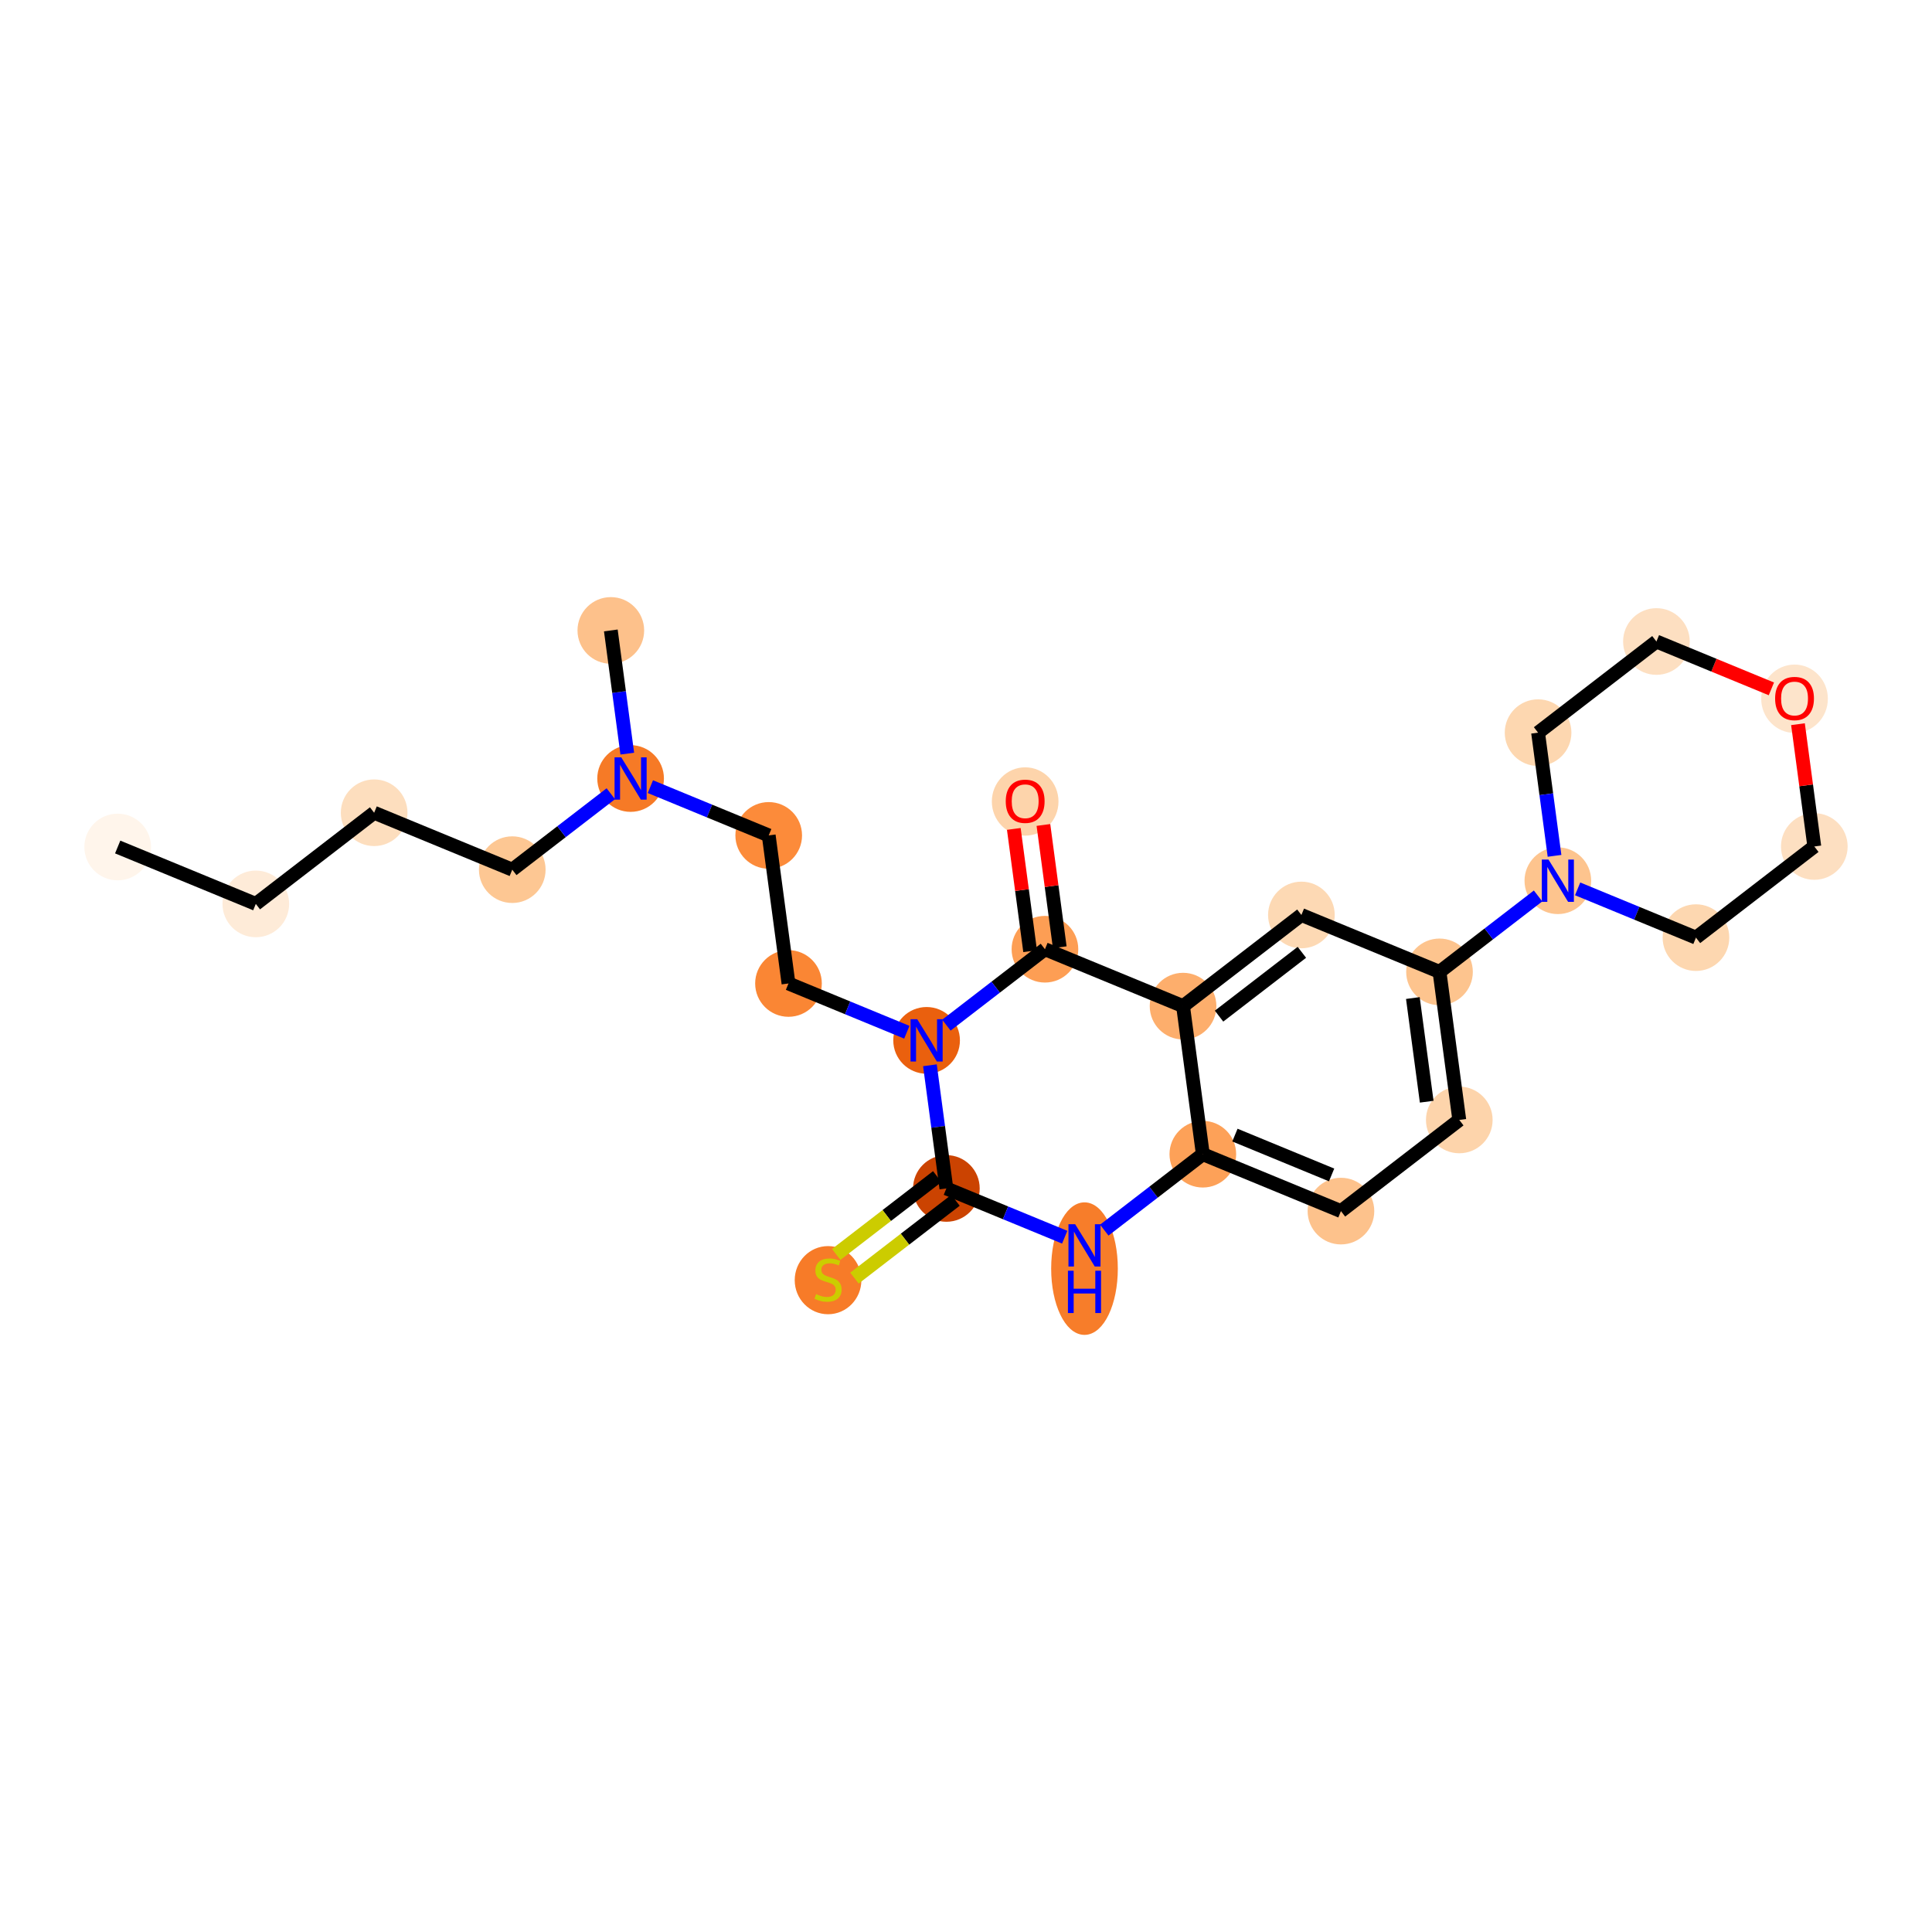 <?xml version='1.0' encoding='iso-8859-1'?>
<svg version='1.1' baseProfile='full'
              xmlns='http://www.w3.org/2000/svg'
                      xmlns:rdkit='http://www.rdkit.org/xml'
                      xmlns:xlink='http://www.w3.org/1999/xlink'
                  xml:space='preserve'
width='280px' height='280px' viewBox='0 0 280 280'>
<!-- END OF HEADER -->
<rect style='opacity:1.0;fill:#FFFFFF;stroke:none' width='280' height='280' x='0' y='0'> </rect>
<ellipse cx='17.057' cy='122.754' rx='4.33' ry='4.33'  style='fill:#FFF5EB;fill-rule:evenodd;stroke:#FFF5EB;stroke-width:1.0px;stroke-linecap:butt;stroke-linejoin:miter;stroke-opacity:1' />
<ellipse cx='37.074' cy='131.001' rx='4.33' ry='4.33'  style='fill:#FEEBD8;fill-rule:evenodd;stroke:#FEEBD8;stroke-width:1.0px;stroke-linecap:butt;stroke-linejoin:miter;stroke-opacity:1' />
<ellipse cx='54.224' cy='117.79' rx='4.33' ry='4.33'  style='fill:#FDDEBE;fill-rule:evenodd;stroke:#FDDEBE;stroke-width:1.0px;stroke-linecap:butt;stroke-linejoin:miter;stroke-opacity:1' />
<ellipse cx='74.241' cy='126.038' rx='4.33' ry='4.33'  style='fill:#FDC793;fill-rule:evenodd;stroke:#FDC793;stroke-width:1.0px;stroke-linecap:butt;stroke-linejoin:miter;stroke-opacity:1' />
<ellipse cx='91.392' cy='112.826' rx='4.33' ry='4.335'  style='fill:#F67A26;fill-rule:evenodd;stroke:#F67A26;stroke-width:1.0px;stroke-linecap:butt;stroke-linejoin:miter;stroke-opacity:1' />
<ellipse cx='88.526' cy='91.368' rx='4.33' ry='4.33'  style='fill:#FDC18B;fill-rule:evenodd;stroke:#FDC18B;stroke-width:1.0px;stroke-linecap:butt;stroke-linejoin:miter;stroke-opacity:1' />
<ellipse cx='111.408' cy='121.074' rx='4.33' ry='4.33'  style='fill:#FC8B3A;fill-rule:evenodd;stroke:#FC8B3A;stroke-width:1.0px;stroke-linecap:butt;stroke-linejoin:miter;stroke-opacity:1' />
<ellipse cx='114.274' cy='142.532' rx='4.33' ry='4.33'  style='fill:#FA8634;fill-rule:evenodd;stroke:#FA8634;stroke-width:1.0px;stroke-linecap:butt;stroke-linejoin:miter;stroke-opacity:1' />
<ellipse cx='134.29' cy='150.78' rx='4.33' ry='4.335'  style='fill:#EA600E;fill-rule:evenodd;stroke:#EA600E;stroke-width:1.0px;stroke-linecap:butt;stroke-linejoin:miter;stroke-opacity:1' />
<ellipse cx='137.156' cy='172.238' rx='4.33' ry='4.33'  style='fill:#CB4301;fill-rule:evenodd;stroke:#CB4301;stroke-width:1.0px;stroke-linecap:butt;stroke-linejoin:miter;stroke-opacity:1' />
<ellipse cx='120.006' cy='185.532' rx='4.33' ry='4.439'  style='fill:#F77B28;fill-rule:evenodd;stroke:#F77B28;stroke-width:1.0px;stroke-linecap:butt;stroke-linejoin:miter;stroke-opacity:1' />
<ellipse cx='157.173' cy='183.858' rx='4.33' ry='9.104'  style='fill:#F77D2A;fill-rule:evenodd;stroke:#F77D2A;stroke-width:1.0px;stroke-linecap:butt;stroke-linejoin:miter;stroke-opacity:1' />
<ellipse cx='174.323' cy='167.275' rx='4.33' ry='4.33'  style='fill:#FDA158;fill-rule:evenodd;stroke:#FDA158;stroke-width:1.0px;stroke-linecap:butt;stroke-linejoin:miter;stroke-opacity:1' />
<ellipse cx='194.34' cy='175.522' rx='4.33' ry='4.33'  style='fill:#FDC28C;fill-rule:evenodd;stroke:#FDC28C;stroke-width:1.0px;stroke-linecap:butt;stroke-linejoin:miter;stroke-opacity:1' />
<ellipse cx='211.491' cy='162.311' rx='4.33' ry='4.33'  style='fill:#FDD4AB;fill-rule:evenodd;stroke:#FDD4AB;stroke-width:1.0px;stroke-linecap:butt;stroke-linejoin:miter;stroke-opacity:1' />
<ellipse cx='208.625' cy='140.852' rx='4.33' ry='4.33'  style='fill:#FDC48E;fill-rule:evenodd;stroke:#FDC48E;stroke-width:1.0px;stroke-linecap:butt;stroke-linejoin:miter;stroke-opacity:1' />
<ellipse cx='225.776' cy='127.641' rx='4.33' ry='4.335'  style='fill:#FDC48E;fill-rule:evenodd;stroke:#FDC48E;stroke-width:1.0px;stroke-linecap:butt;stroke-linejoin:miter;stroke-opacity:1' />
<ellipse cx='245.792' cy='135.889' rx='4.33' ry='4.33'  style='fill:#FDD7B0;fill-rule:evenodd;stroke:#FDD7B0;stroke-width:1.0px;stroke-linecap:butt;stroke-linejoin:miter;stroke-opacity:1' />
<ellipse cx='262.943' cy='122.678' rx='4.33' ry='4.33'  style='fill:#FDDFC1;fill-rule:evenodd;stroke:#FDDFC1;stroke-width:1.0px;stroke-linecap:butt;stroke-linejoin:miter;stroke-opacity:1' />
<ellipse cx='260.077' cy='101.267' rx='4.33' ry='4.452'  style='fill:#FDE4CB;fill-rule:evenodd;stroke:#FDE4CB;stroke-width:1.0px;stroke-linecap:butt;stroke-linejoin:miter;stroke-opacity:1' />
<ellipse cx='240.061' cy='92.972' rx='4.33' ry='4.33'  style='fill:#FDDFC1;fill-rule:evenodd;stroke:#FDDFC1;stroke-width:1.0px;stroke-linecap:butt;stroke-linejoin:miter;stroke-opacity:1' />
<ellipse cx='222.91' cy='106.183' rx='4.33' ry='4.33'  style='fill:#FDD7B0;fill-rule:evenodd;stroke:#FDD7B0;stroke-width:1.0px;stroke-linecap:butt;stroke-linejoin:miter;stroke-opacity:1' />
<ellipse cx='188.608' cy='132.605' rx='4.33' ry='4.33'  style='fill:#FDD9B4;fill-rule:evenodd;stroke:#FDD9B4;stroke-width:1.0px;stroke-linecap:butt;stroke-linejoin:miter;stroke-opacity:1' />
<ellipse cx='171.458' cy='145.816' rx='4.33' ry='4.33'  style='fill:#FDAE6C;fill-rule:evenodd;stroke:#FDAE6C;stroke-width:1.0px;stroke-linecap:butt;stroke-linejoin:miter;stroke-opacity:1' />
<ellipse cx='151.441' cy='137.569' rx='4.33' ry='4.33'  style='fill:#FD9E54;fill-rule:evenodd;stroke:#FD9E54;stroke-width:1.0px;stroke-linecap:butt;stroke-linejoin:miter;stroke-opacity:1' />
<ellipse cx='148.575' cy='116.158' rx='4.33' ry='4.452'  style='fill:#FDD4AB;fill-rule:evenodd;stroke:#FDD4AB;stroke-width:1.0px;stroke-linecap:butt;stroke-linejoin:miter;stroke-opacity:1' />
<path class='bond-0 atom-0 atom-1' d='M 17.057,122.754 L 37.074,131.001' style='fill:none;fill-rule:evenodd;stroke:#000000;stroke-width:2.0px;stroke-linecap:butt;stroke-linejoin:miter;stroke-opacity:1' />
<path class='bond-1 atom-1 atom-2' d='M 37.074,131.001 L 54.224,117.79' style='fill:none;fill-rule:evenodd;stroke:#000000;stroke-width:2.0px;stroke-linecap:butt;stroke-linejoin:miter;stroke-opacity:1' />
<path class='bond-2 atom-2 atom-3' d='M 54.224,117.79 L 74.241,126.038' style='fill:none;fill-rule:evenodd;stroke:#000000;stroke-width:2.0px;stroke-linecap:butt;stroke-linejoin:miter;stroke-opacity:1' />
<path class='bond-3 atom-3 atom-4' d='M 74.241,126.038 L 81.383,120.536' style='fill:none;fill-rule:evenodd;stroke:#000000;stroke-width:2.0px;stroke-linecap:butt;stroke-linejoin:miter;stroke-opacity:1' />
<path class='bond-3 atom-3 atom-4' d='M 81.383,120.536 L 88.525,115.034' style='fill:none;fill-rule:evenodd;stroke:#0000FF;stroke-width:2.0px;stroke-linecap:butt;stroke-linejoin:miter;stroke-opacity:1' />
<path class='bond-4 atom-4 atom-5' d='M 90.91,109.22 L 89.718,100.294' style='fill:none;fill-rule:evenodd;stroke:#0000FF;stroke-width:2.0px;stroke-linecap:butt;stroke-linejoin:miter;stroke-opacity:1' />
<path class='bond-4 atom-4 atom-5' d='M 89.718,100.294 L 88.526,91.368' style='fill:none;fill-rule:evenodd;stroke:#000000;stroke-width:2.0px;stroke-linecap:butt;stroke-linejoin:miter;stroke-opacity:1' />
<path class='bond-5 atom-4 atom-6' d='M 94.258,114.007 L 102.833,117.541' style='fill:none;fill-rule:evenodd;stroke:#0000FF;stroke-width:2.0px;stroke-linecap:butt;stroke-linejoin:miter;stroke-opacity:1' />
<path class='bond-5 atom-4 atom-6' d='M 102.833,117.541 L 111.408,121.074' style='fill:none;fill-rule:evenodd;stroke:#000000;stroke-width:2.0px;stroke-linecap:butt;stroke-linejoin:miter;stroke-opacity:1' />
<path class='bond-6 atom-6 atom-7' d='M 111.408,121.074 L 114.274,142.532' style='fill:none;fill-rule:evenodd;stroke:#000000;stroke-width:2.0px;stroke-linecap:butt;stroke-linejoin:miter;stroke-opacity:1' />
<path class='bond-7 atom-7 atom-8' d='M 114.274,142.532 L 122.849,146.066' style='fill:none;fill-rule:evenodd;stroke:#000000;stroke-width:2.0px;stroke-linecap:butt;stroke-linejoin:miter;stroke-opacity:1' />
<path class='bond-7 atom-7 atom-8' d='M 122.849,146.066 L 131.424,149.599' style='fill:none;fill-rule:evenodd;stroke:#0000FF;stroke-width:2.0px;stroke-linecap:butt;stroke-linejoin:miter;stroke-opacity:1' />
<path class='bond-8 atom-8 atom-9' d='M 134.772,154.387 L 135.964,163.312' style='fill:none;fill-rule:evenodd;stroke:#0000FF;stroke-width:2.0px;stroke-linecap:butt;stroke-linejoin:miter;stroke-opacity:1' />
<path class='bond-8 atom-8 atom-9' d='M 135.964,163.312 L 137.156,172.238' style='fill:none;fill-rule:evenodd;stroke:#000000;stroke-width:2.0px;stroke-linecap:butt;stroke-linejoin:miter;stroke-opacity:1' />
<path class='bond-25 atom-24 atom-8' d='M 151.441,137.569 L 144.299,143.07' style='fill:none;fill-rule:evenodd;stroke:#000000;stroke-width:2.0px;stroke-linecap:butt;stroke-linejoin:miter;stroke-opacity:1' />
<path class='bond-25 atom-24 atom-8' d='M 144.299,143.07 L 137.157,148.572' style='fill:none;fill-rule:evenodd;stroke:#0000FF;stroke-width:2.0px;stroke-linecap:butt;stroke-linejoin:miter;stroke-opacity:1' />
<path class='bond-9 atom-9 atom-10' d='M 135.835,170.523 L 128.513,176.163' style='fill:none;fill-rule:evenodd;stroke:#000000;stroke-width:2.0px;stroke-linecap:butt;stroke-linejoin:miter;stroke-opacity:1' />
<path class='bond-9 atom-9 atom-10' d='M 128.513,176.163 L 121.191,181.803' style='fill:none;fill-rule:evenodd;stroke:#CCCC00;stroke-width:2.0px;stroke-linecap:butt;stroke-linejoin:miter;stroke-opacity:1' />
<path class='bond-9 atom-9 atom-10' d='M 138.477,173.953 L 131.155,179.593' style='fill:none;fill-rule:evenodd;stroke:#000000;stroke-width:2.0px;stroke-linecap:butt;stroke-linejoin:miter;stroke-opacity:1' />
<path class='bond-9 atom-9 atom-10' d='M 131.155,179.593 L 123.834,185.233' style='fill:none;fill-rule:evenodd;stroke:#CCCC00;stroke-width:2.0px;stroke-linecap:butt;stroke-linejoin:miter;stroke-opacity:1' />
<path class='bond-10 atom-9 atom-11' d='M 137.156,172.238 L 145.731,175.772' style='fill:none;fill-rule:evenodd;stroke:#000000;stroke-width:2.0px;stroke-linecap:butt;stroke-linejoin:miter;stroke-opacity:1' />
<path class='bond-10 atom-9 atom-11' d='M 145.731,175.772 L 154.306,179.305' style='fill:none;fill-rule:evenodd;stroke:#0000FF;stroke-width:2.0px;stroke-linecap:butt;stroke-linejoin:miter;stroke-opacity:1' />
<path class='bond-11 atom-11 atom-12' d='M 160.039,178.278 L 167.181,172.776' style='fill:none;fill-rule:evenodd;stroke:#0000FF;stroke-width:2.0px;stroke-linecap:butt;stroke-linejoin:miter;stroke-opacity:1' />
<path class='bond-11 atom-11 atom-12' d='M 167.181,172.776 L 174.323,167.275' style='fill:none;fill-rule:evenodd;stroke:#000000;stroke-width:2.0px;stroke-linecap:butt;stroke-linejoin:miter;stroke-opacity:1' />
<path class='bond-12 atom-12 atom-13' d='M 174.323,167.275 L 194.34,175.522' style='fill:none;fill-rule:evenodd;stroke:#000000;stroke-width:2.0px;stroke-linecap:butt;stroke-linejoin:miter;stroke-opacity:1' />
<path class='bond-12 atom-12 atom-13' d='M 178.975,164.508 L 192.987,170.282' style='fill:none;fill-rule:evenodd;stroke:#000000;stroke-width:2.0px;stroke-linecap:butt;stroke-linejoin:miter;stroke-opacity:1' />
<path class='bond-26 atom-23 atom-12' d='M 171.458,145.816 L 174.323,167.275' style='fill:none;fill-rule:evenodd;stroke:#000000;stroke-width:2.0px;stroke-linecap:butt;stroke-linejoin:miter;stroke-opacity:1' />
<path class='bond-13 atom-13 atom-14' d='M 194.34,175.522 L 211.491,162.311' style='fill:none;fill-rule:evenodd;stroke:#000000;stroke-width:2.0px;stroke-linecap:butt;stroke-linejoin:miter;stroke-opacity:1' />
<path class='bond-14 atom-14 atom-15' d='M 211.491,162.311 L 208.625,140.852' style='fill:none;fill-rule:evenodd;stroke:#000000;stroke-width:2.0px;stroke-linecap:butt;stroke-linejoin:miter;stroke-opacity:1' />
<path class='bond-14 atom-14 atom-15' d='M 206.769,159.665 L 204.763,144.644' style='fill:none;fill-rule:evenodd;stroke:#000000;stroke-width:2.0px;stroke-linecap:butt;stroke-linejoin:miter;stroke-opacity:1' />
<path class='bond-15 atom-15 atom-16' d='M 208.625,140.852 L 215.767,135.351' style='fill:none;fill-rule:evenodd;stroke:#000000;stroke-width:2.0px;stroke-linecap:butt;stroke-linejoin:miter;stroke-opacity:1' />
<path class='bond-15 atom-15 atom-16' d='M 215.767,135.351 L 222.909,129.849' style='fill:none;fill-rule:evenodd;stroke:#0000FF;stroke-width:2.0px;stroke-linecap:butt;stroke-linejoin:miter;stroke-opacity:1' />
<path class='bond-21 atom-15 atom-22' d='M 208.625,140.852 L 188.608,132.605' style='fill:none;fill-rule:evenodd;stroke:#000000;stroke-width:2.0px;stroke-linecap:butt;stroke-linejoin:miter;stroke-opacity:1' />
<path class='bond-16 atom-16 atom-17' d='M 228.642,128.822 L 237.217,132.355' style='fill:none;fill-rule:evenodd;stroke:#0000FF;stroke-width:2.0px;stroke-linecap:butt;stroke-linejoin:miter;stroke-opacity:1' />
<path class='bond-16 atom-16 atom-17' d='M 237.217,132.355 L 245.792,135.889' style='fill:none;fill-rule:evenodd;stroke:#000000;stroke-width:2.0px;stroke-linecap:butt;stroke-linejoin:miter;stroke-opacity:1' />
<path class='bond-27 atom-21 atom-16' d='M 222.91,106.183 L 224.102,115.109' style='fill:none;fill-rule:evenodd;stroke:#000000;stroke-width:2.0px;stroke-linecap:butt;stroke-linejoin:miter;stroke-opacity:1' />
<path class='bond-27 atom-21 atom-16' d='M 224.102,115.109 L 225.294,124.035' style='fill:none;fill-rule:evenodd;stroke:#0000FF;stroke-width:2.0px;stroke-linecap:butt;stroke-linejoin:miter;stroke-opacity:1' />
<path class='bond-17 atom-17 atom-18' d='M 245.792,135.889 L 262.943,122.678' style='fill:none;fill-rule:evenodd;stroke:#000000;stroke-width:2.0px;stroke-linecap:butt;stroke-linejoin:miter;stroke-opacity:1' />
<path class='bond-18 atom-18 atom-19' d='M 262.943,122.678 L 261.76,113.817' style='fill:none;fill-rule:evenodd;stroke:#000000;stroke-width:2.0px;stroke-linecap:butt;stroke-linejoin:miter;stroke-opacity:1' />
<path class='bond-18 atom-18 atom-19' d='M 261.76,113.817 L 260.576,104.956' style='fill:none;fill-rule:evenodd;stroke:#FF0000;stroke-width:2.0px;stroke-linecap:butt;stroke-linejoin:miter;stroke-opacity:1' />
<path class='bond-19 atom-19 atom-20' d='M 256.722,99.836 L 248.391,96.404' style='fill:none;fill-rule:evenodd;stroke:#FF0000;stroke-width:2.0px;stroke-linecap:butt;stroke-linejoin:miter;stroke-opacity:1' />
<path class='bond-19 atom-19 atom-20' d='M 248.391,96.404 L 240.061,92.972' style='fill:none;fill-rule:evenodd;stroke:#000000;stroke-width:2.0px;stroke-linecap:butt;stroke-linejoin:miter;stroke-opacity:1' />
<path class='bond-20 atom-20 atom-21' d='M 240.061,92.972 L 222.91,106.183' style='fill:none;fill-rule:evenodd;stroke:#000000;stroke-width:2.0px;stroke-linecap:butt;stroke-linejoin:miter;stroke-opacity:1' />
<path class='bond-22 atom-22 atom-23' d='M 188.608,132.605 L 171.458,145.816' style='fill:none;fill-rule:evenodd;stroke:#000000;stroke-width:2.0px;stroke-linecap:butt;stroke-linejoin:miter;stroke-opacity:1' />
<path class='bond-22 atom-22 atom-23' d='M 188.678,138.017 L 176.673,147.265' style='fill:none;fill-rule:evenodd;stroke:#000000;stroke-width:2.0px;stroke-linecap:butt;stroke-linejoin:miter;stroke-opacity:1' />
<path class='bond-23 atom-23 atom-24' d='M 171.458,145.816 L 151.441,137.569' style='fill:none;fill-rule:evenodd;stroke:#000000;stroke-width:2.0px;stroke-linecap:butt;stroke-linejoin:miter;stroke-opacity:1' />
<path class='bond-24 atom-24 atom-25' d='M 153.587,137.282 L 152.404,128.421' style='fill:none;fill-rule:evenodd;stroke:#000000;stroke-width:2.0px;stroke-linecap:butt;stroke-linejoin:miter;stroke-opacity:1' />
<path class='bond-24 atom-24 atom-25' d='M 152.404,128.421 L 151.22,119.56' style='fill:none;fill-rule:evenodd;stroke:#FF0000;stroke-width:2.0px;stroke-linecap:butt;stroke-linejoin:miter;stroke-opacity:1' />
<path class='bond-24 atom-24 atom-25' d='M 149.295,137.855 L 148.112,128.994' style='fill:none;fill-rule:evenodd;stroke:#000000;stroke-width:2.0px;stroke-linecap:butt;stroke-linejoin:miter;stroke-opacity:1' />
<path class='bond-24 atom-24 atom-25' d='M 148.112,128.994 L 146.929,120.133' style='fill:none;fill-rule:evenodd;stroke:#FF0000;stroke-width:2.0px;stroke-linecap:butt;stroke-linejoin:miter;stroke-opacity:1' />
<path  class='atom-4' d='M 90.036 109.761
L 92.045 113.008
Q 92.245 113.329, 92.565 113.909
Q 92.885 114.489, 92.903 114.524
L 92.903 109.761
L 93.717 109.761
L 93.717 115.892
L 92.877 115.892
L 90.721 112.342
Q 90.469 111.926, 90.201 111.45
Q 89.941 110.973, 89.863 110.826
L 89.863 115.892
L 89.067 115.892
L 89.067 109.761
L 90.036 109.761
' fill='#0000FF'/>
<path  class='atom-8' d='M 132.935 147.714
L 134.944 150.962
Q 135.143 151.282, 135.464 151.862
Q 135.784 152.442, 135.802 152.477
L 135.802 147.714
L 136.616 147.714
L 136.616 153.845
L 135.776 153.845
L 133.619 150.295
Q 133.368 149.879, 133.1 149.403
Q 132.84 148.927, 132.762 148.779
L 132.762 153.845
L 131.965 153.845
L 131.965 147.714
L 132.935 147.714
' fill='#0000FF'/>
<path  class='atom-10' d='M 118.274 187.554
Q 118.343 187.58, 118.629 187.701
Q 118.914 187.822, 119.226 187.9
Q 119.547 187.969, 119.858 187.969
Q 120.438 187.969, 120.776 187.692
Q 121.114 187.407, 121.114 186.913
Q 121.114 186.575, 120.941 186.367
Q 120.776 186.16, 120.516 186.047
Q 120.257 185.934, 119.824 185.804
Q 119.278 185.64, 118.949 185.484
Q 118.629 185.328, 118.395 184.999
Q 118.17 184.67, 118.17 184.116
Q 118.17 183.345, 118.689 182.869
Q 119.217 182.393, 120.257 182.393
Q 120.967 182.393, 121.772 182.73
L 121.573 183.397
Q 120.837 183.094, 120.283 183.094
Q 119.685 183.094, 119.356 183.345
Q 119.027 183.588, 119.036 184.012
Q 119.036 184.341, 119.2 184.54
Q 119.373 184.739, 119.616 184.852
Q 119.867 184.965, 120.283 185.094
Q 120.837 185.268, 121.166 185.441
Q 121.495 185.614, 121.729 185.969
Q 121.971 186.315, 121.971 186.913
Q 121.971 187.762, 121.4 188.221
Q 120.837 188.671, 119.893 188.671
Q 119.347 188.671, 118.932 188.55
Q 118.525 188.437, 118.04 188.238
L 118.274 187.554
' fill='#CCCC00'/>
<path  class='atom-11' d='M 155.818 177.42
L 157.827 180.668
Q 158.026 180.988, 158.346 181.568
Q 158.667 182.148, 158.684 182.183
L 158.684 177.42
L 159.498 177.42
L 159.498 183.551
L 158.658 183.551
L 156.502 180.001
Q 156.251 179.585, 155.982 179.109
Q 155.722 178.633, 155.644 178.485
L 155.644 183.551
L 154.848 183.551
L 154.848 177.42
L 155.818 177.42
' fill='#0000FF'/>
<path  class='atom-11' d='M 154.774 184.164
L 155.605 184.164
L 155.605 186.771
L 158.74 186.771
L 158.74 184.164
L 159.571 184.164
L 159.571 190.295
L 158.74 190.295
L 158.74 187.464
L 155.605 187.464
L 155.605 190.295
L 154.774 190.295
L 154.774 184.164
' fill='#0000FF'/>
<path  class='atom-16' d='M 224.42 124.576
L 226.429 127.823
Q 226.629 128.144, 226.949 128.724
Q 227.269 129.304, 227.287 129.339
L 227.287 124.576
L 228.101 124.576
L 228.101 130.707
L 227.261 130.707
L 225.105 127.156
Q 224.853 126.741, 224.585 126.264
Q 224.325 125.788, 224.247 125.641
L 224.247 130.707
L 223.451 130.707
L 223.451 124.576
L 224.42 124.576
' fill='#0000FF'/>
<path  class='atom-19' d='M 257.263 101.236
Q 257.263 99.764, 257.99 98.942
Q 258.718 98.119, 260.077 98.119
Q 261.437 98.119, 262.164 98.942
Q 262.891 99.764, 262.891 101.236
Q 262.891 102.726, 262.155 103.574
Q 261.419 104.414, 260.077 104.414
Q 258.726 104.414, 257.99 103.574
Q 257.263 102.734, 257.263 101.236
M 260.077 103.722
Q 261.012 103.722, 261.515 103.098
Q 262.026 102.466, 262.026 101.236
Q 262.026 100.033, 261.515 99.427
Q 261.012 98.812, 260.077 98.812
Q 259.142 98.812, 258.631 99.418
Q 258.129 100.024, 258.129 101.236
Q 258.129 102.475, 258.631 103.098
Q 259.142 103.722, 260.077 103.722
' fill='#FF0000'/>
<path  class='atom-25' d='M 145.761 116.127
Q 145.761 114.655, 146.488 113.833
Q 147.216 113.01, 148.575 113.01
Q 149.935 113.01, 150.662 113.833
Q 151.39 114.655, 151.39 116.127
Q 151.39 117.617, 150.654 118.466
Q 149.918 119.306, 148.575 119.306
Q 147.224 119.306, 146.488 118.466
Q 145.761 117.626, 145.761 116.127
M 148.575 118.613
Q 149.511 118.613, 150.013 117.989
Q 150.524 117.357, 150.524 116.127
Q 150.524 114.924, 150.013 114.318
Q 149.511 113.703, 148.575 113.703
Q 147.64 113.703, 147.129 114.309
Q 146.627 114.915, 146.627 116.127
Q 146.627 117.366, 147.129 117.989
Q 147.64 118.613, 148.575 118.613
' fill='#FF0000'/>
</svg>
